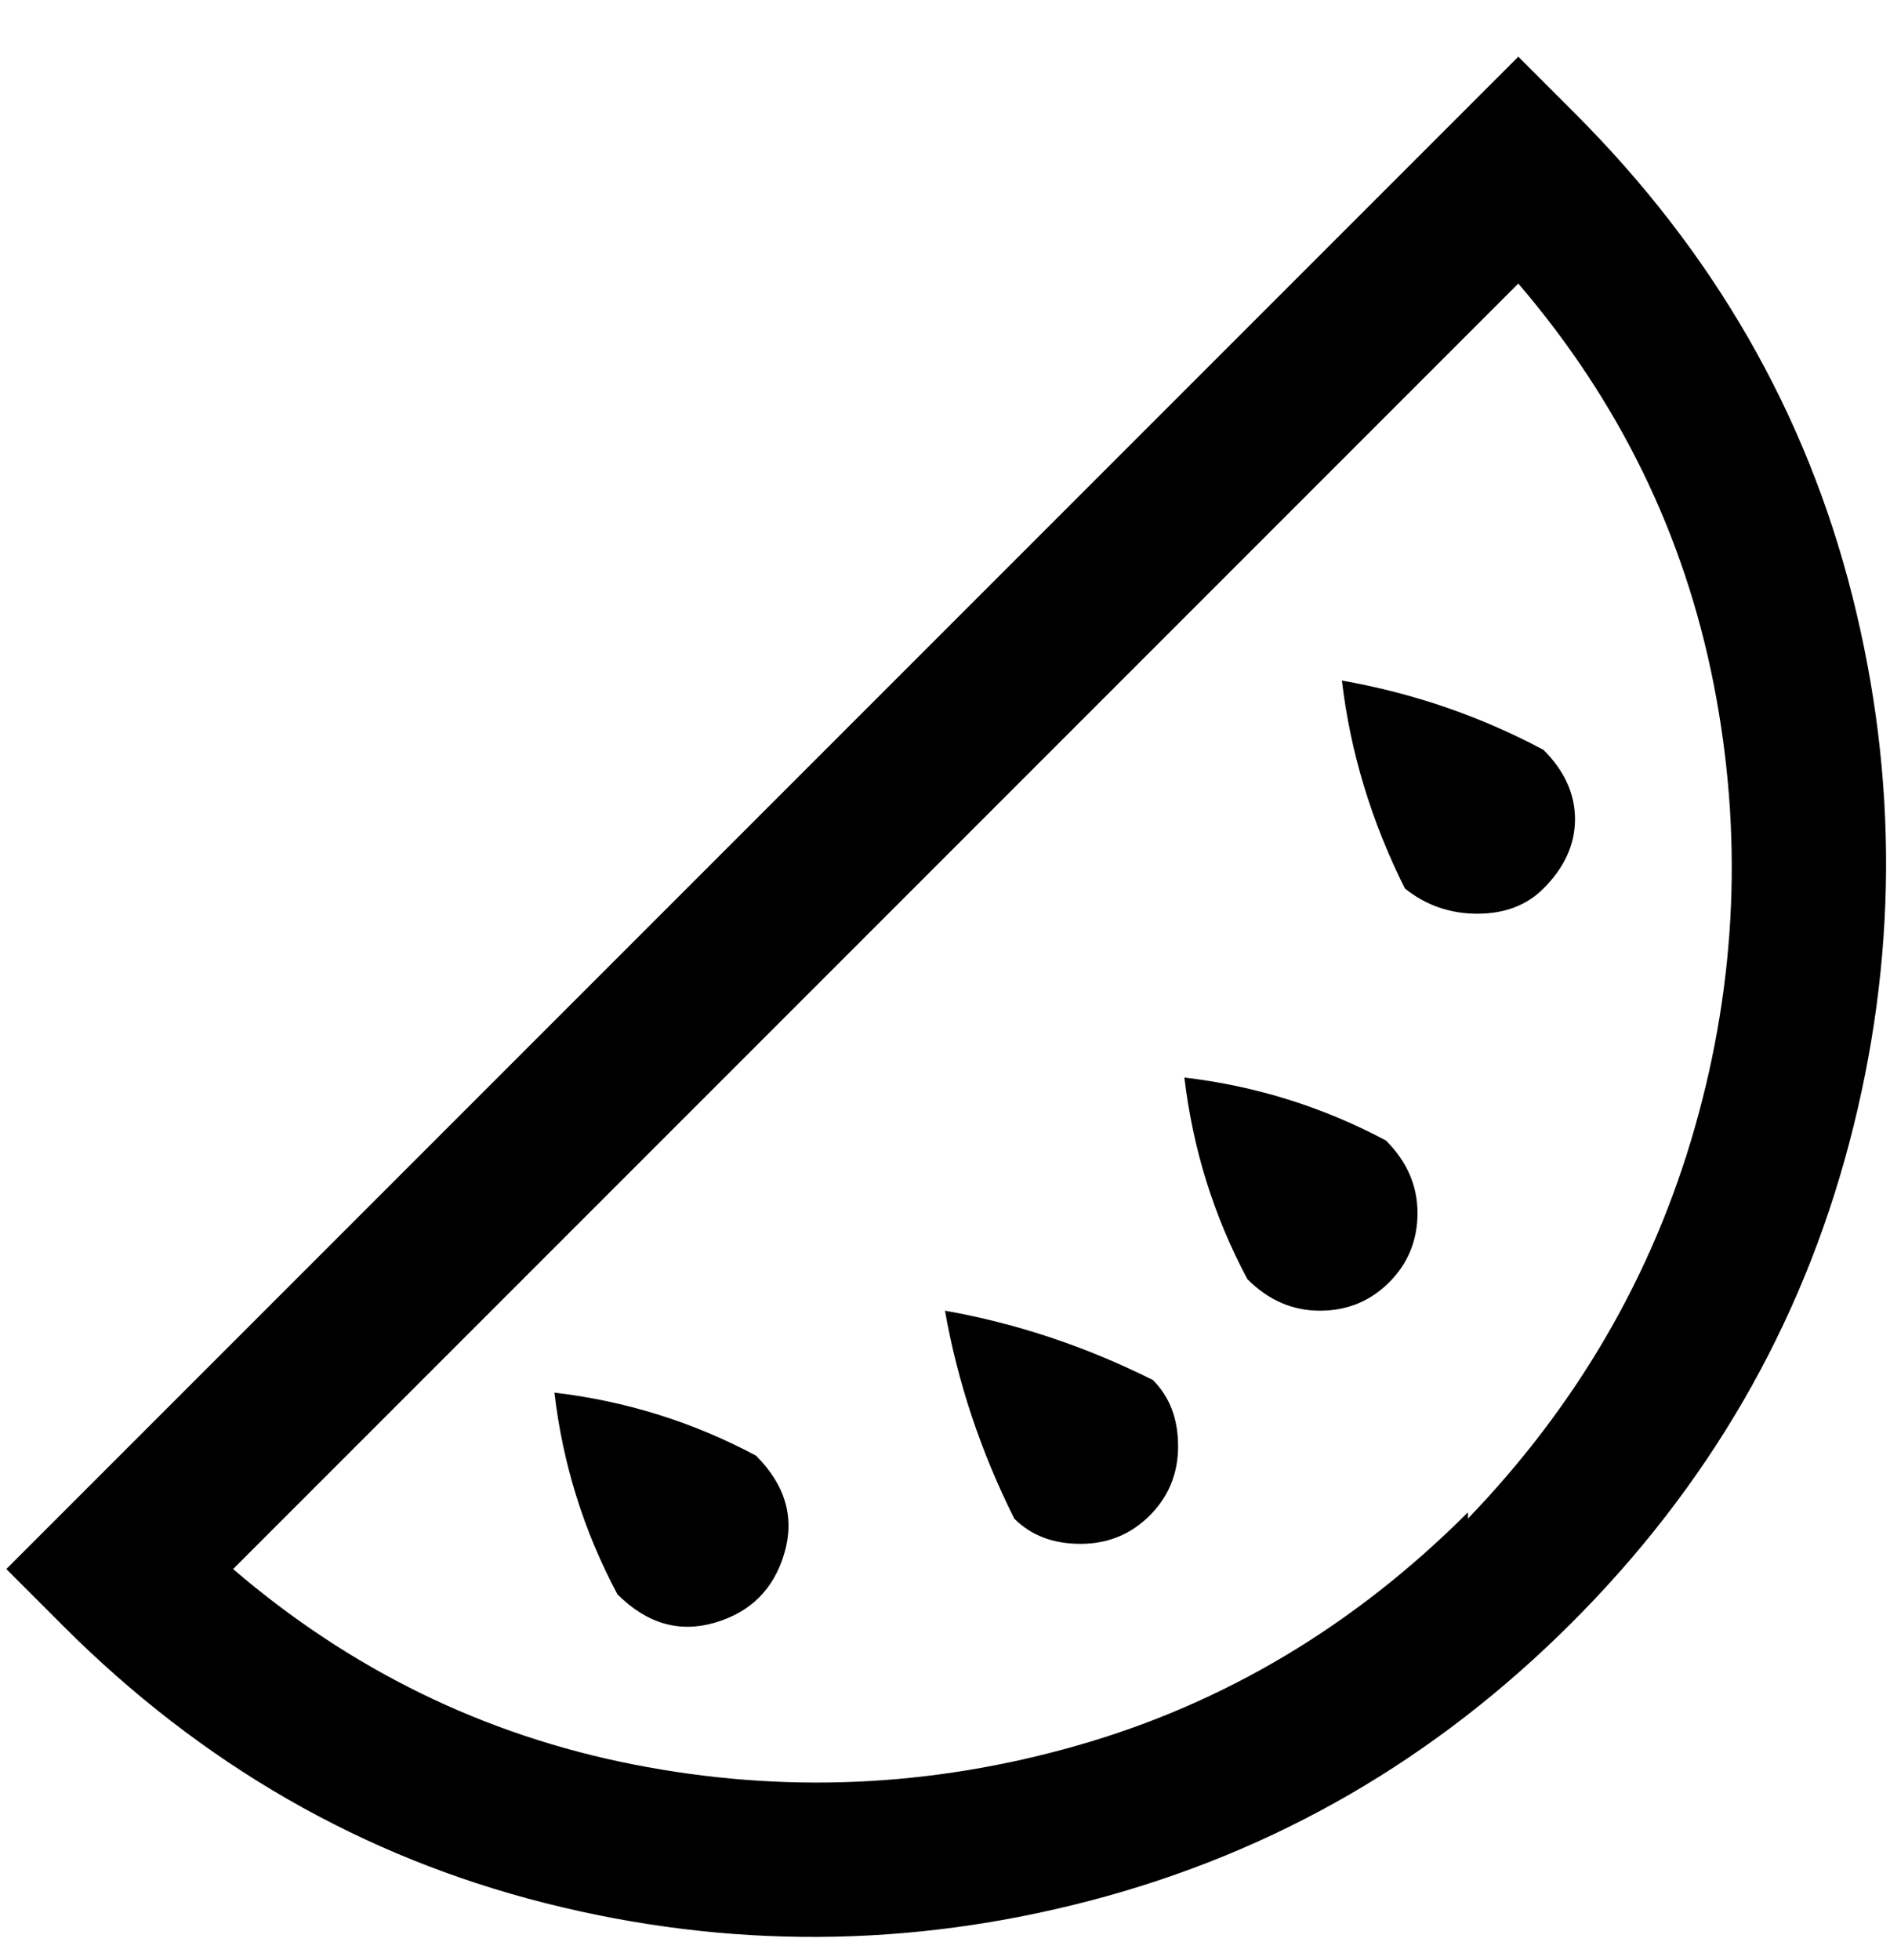 <svg viewBox="0 0 300 311" xmlns="http://www.w3.org/2000/svg"><path d="M250 18l-9-9L1 249l9 9q33 33 76.5 44t87-.5q43.5-11.5 76-44t44-76q11.5-43.5.5-87T250 18zm-17 222q-27 27-62 37t-70.5 3Q65 273 37 249L241 45q24 28 31 63.5t-3 70.5q-10 35-36 62v-1zm12-99q-4 4-10.5 4t-11.5-4q-8-16-10-33 17 3 32 11 5 5 5 11t-5 11zm-62 78q4 4 4 10.5t-4.5 11q-4.5 4.5-11 4.5t-10.5-4q-8-16-11-33 17 3 33 11zm37-38q5 5 5 11.5t-4.5 11q-4.5 4.5-11 4.5t-11.5-5q-8-15-10-32 17 2 32 10zm-100 50q7 7 4.5 15.5t-11 11Q105 260 98 253q-8-15-10-32 17 2 32 10z"/></svg>
